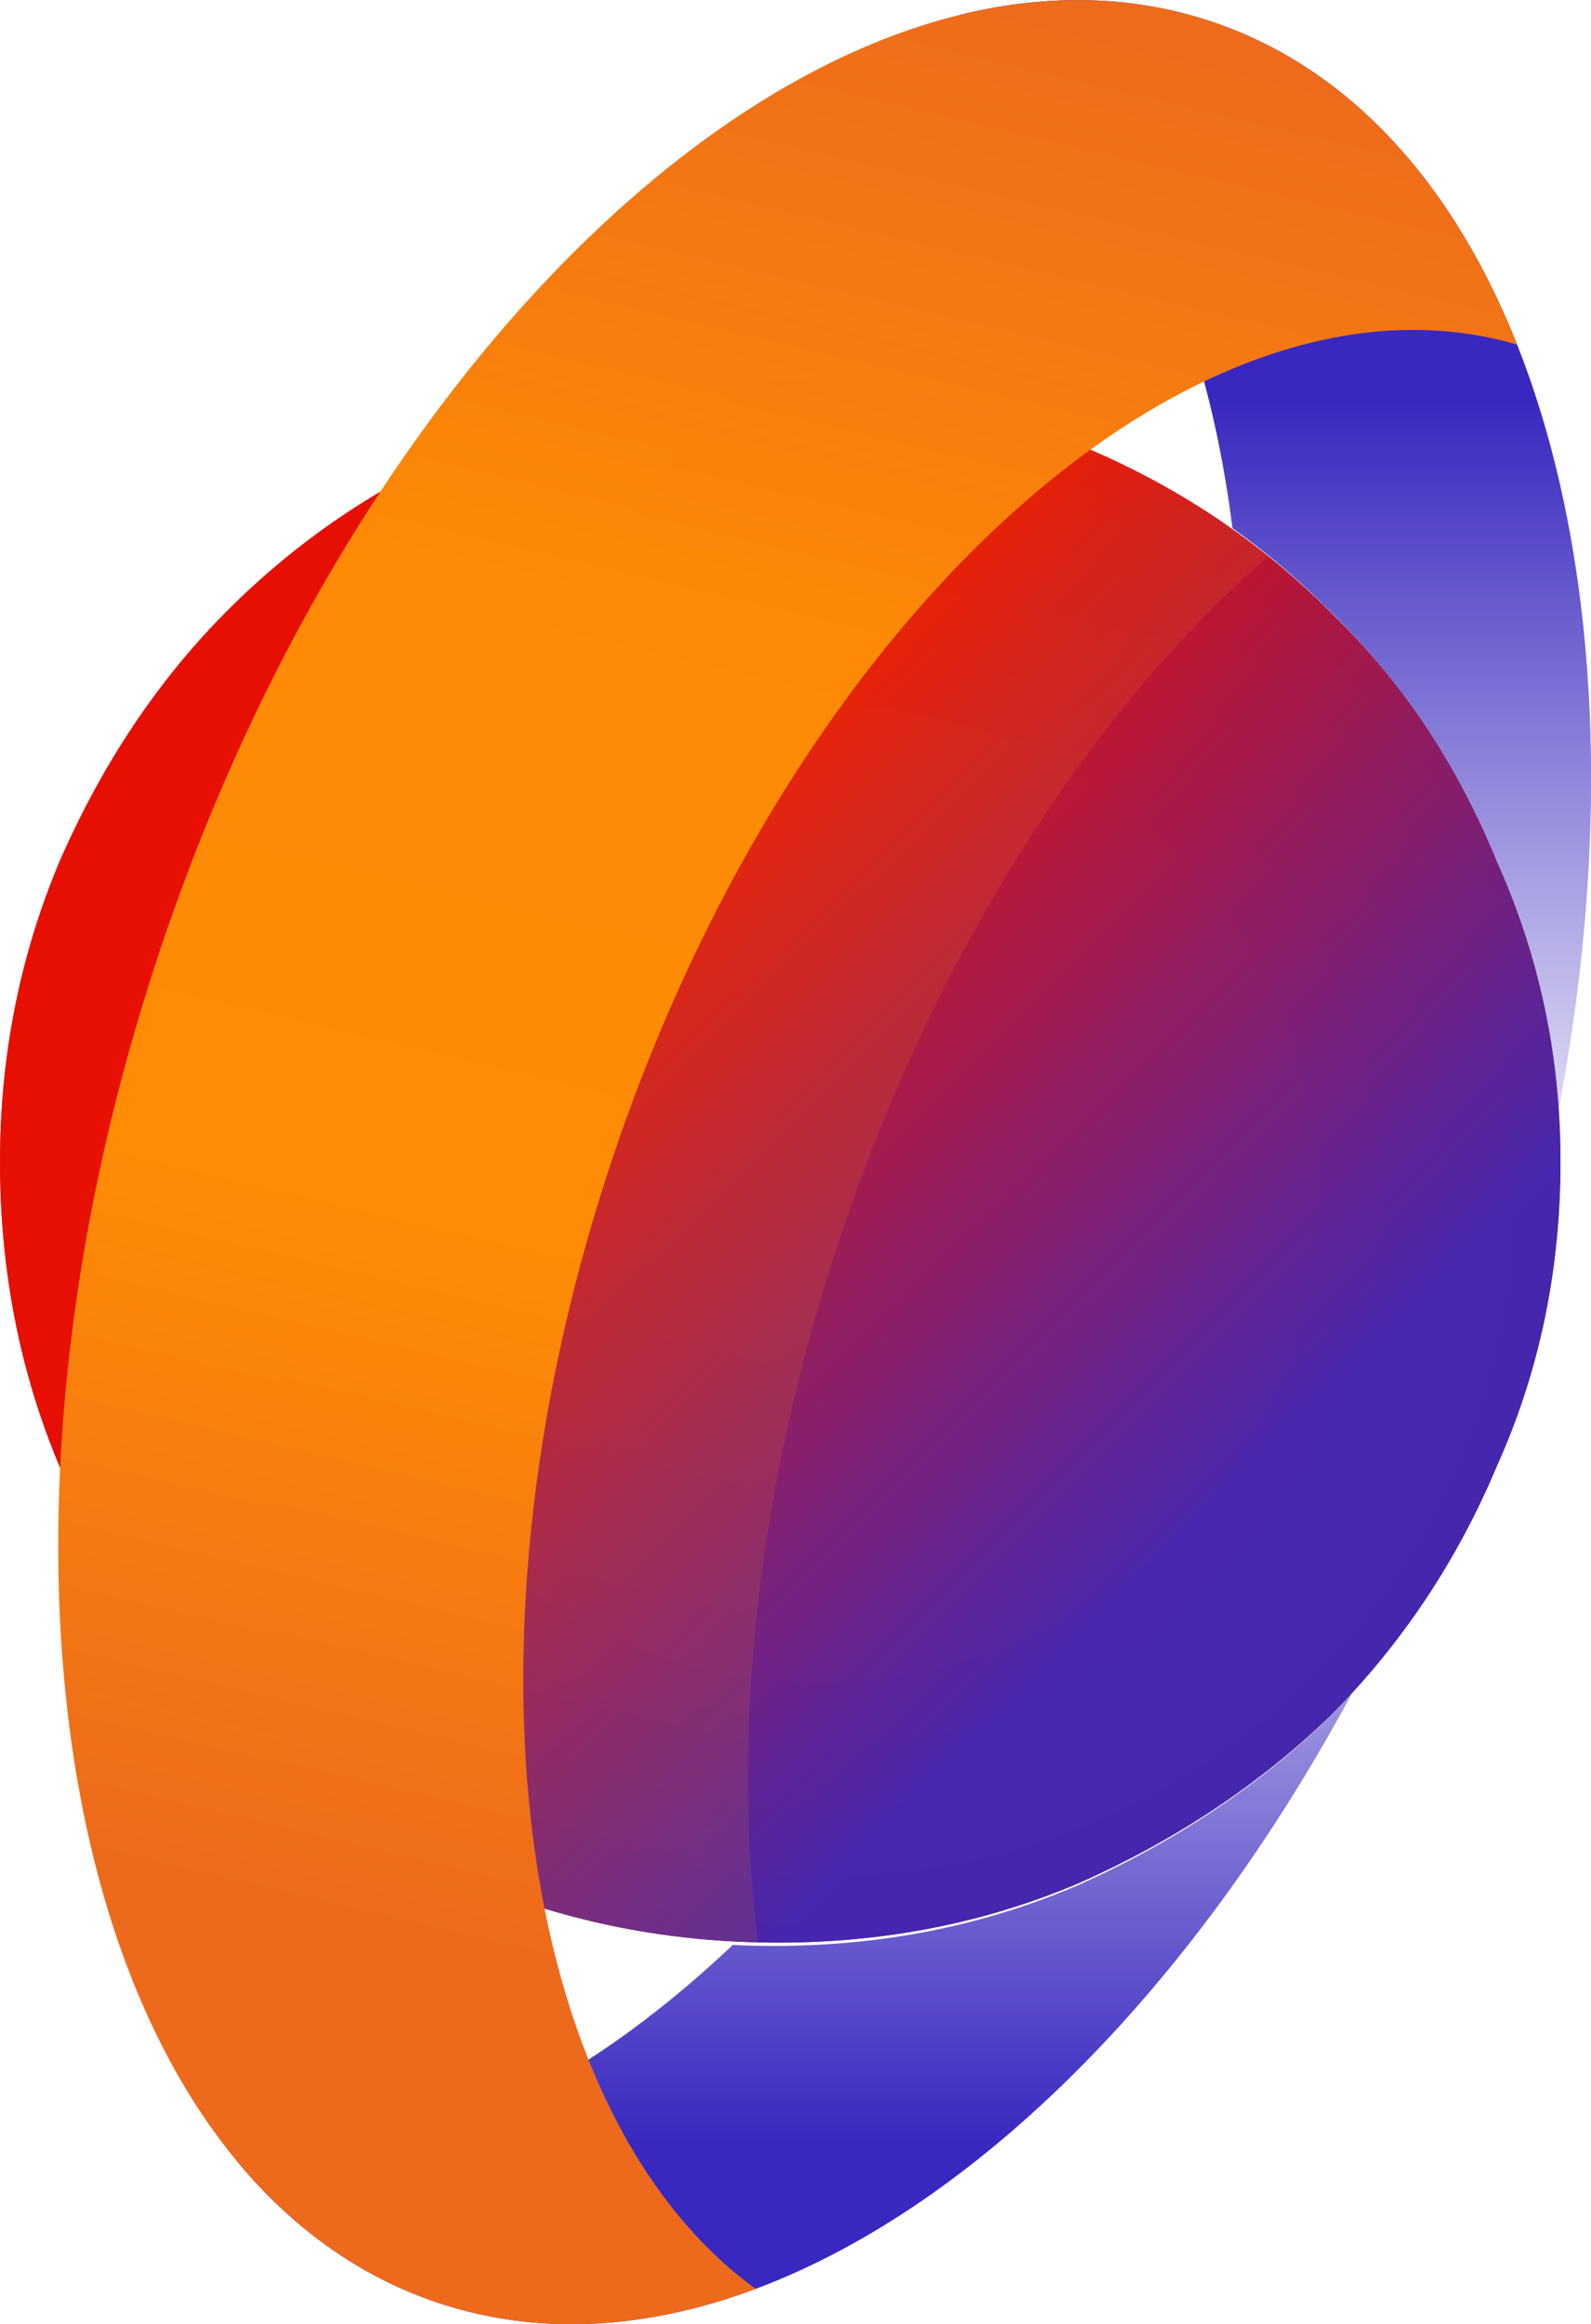 <svg xmlns="http://www.w3.org/2000/svg" fill="none" viewBox="239.83 8.31 98.9 144.36">
    <path fill="url(#a)" fill-rule="evenodd"
          d="M266.88 151.287c-4.787-1.637-8.898-4.623-12.279-8.684 10.015.922 20.905-4.122 30.775-13.483.848.041 1.702.061 2.562.061 6.724 0 13.006-1.249 18.845-3.747 6.016-2.676 11.236-6.155 15.66-10.436.482-.487.953-.981 1.412-1.484-15.036 27.92-38.245 44.18-56.975 37.773Zm69.8-73.862c6.263-32.521-2.054-61.111-21.375-67.72-5.03-1.72-10.382-1.806-15.813-.47 9.245 5.532 15.096 17.173 16.95 31.882a46.389 46.389 0 0 1 6.001 5.104c4.424 4.282 7.874 9.456 10.352 15.522a44.741 44.741 0 0 1 3.885 15.682Z"
          clip-rule="evenodd"/>
    <path fill="url(#b)" fill-opacity=".9"
          d="M332.869 99.396c2.643-5.863 3.964-12.17 3.964-18.92 0-6.574-1.321-12.792-3.964-18.654-2.467-6.04-5.903-11.193-10.308-15.456-4.405-4.442-9.603-7.906-15.594-10.393-5.815-2.665-12.07-3.997-18.766-3.997-6.695 0-13.039 1.332-19.03 3.997-5.814 2.487-10.924 5.951-15.329 10.393-4.229 4.263-7.665 9.415-10.308 15.456-2.467 5.862-3.701 12.08-3.701 18.654 0 6.75 1.234 13.057 3.701 18.92 2.643 5.863 6.079 11.015 10.308 15.456 4.405 4.264 9.515 7.728 15.329 10.393 5.991 2.487 12.335 3.731 19.03 3.731 6.696 0 12.951-1.244 18.766-3.731 5.991-2.665 11.189-6.129 15.594-10.393 4.405-4.441 7.841-9.593 10.308-15.456Z"/>
    <path fill="url(#c)" fill-opacity=".9"
          d="M332.869 99.396c2.643-5.863 3.964-12.17 3.964-18.92 0-6.574-1.321-12.792-3.964-18.654-2.467-6.04-5.903-11.193-10.308-15.456-4.405-4.442-9.603-7.906-15.594-10.393-5.815-2.665-12.07-3.997-18.766-3.997-6.695 0-13.039 1.332-19.03 3.997-5.814 2.487-10.924 5.951-15.329 10.393-4.229 4.263-7.665 9.415-10.308 15.456-2.467 5.862-3.701 12.08-3.701 18.654 0 6.75 1.234 13.057 3.701 18.92 2.643 5.863 6.079 11.015 10.308 15.456 4.405 4.264 9.515 7.728 15.329 10.393 5.991 2.487 12.335 3.731 19.03 3.731 6.696 0 12.951-1.244 18.766-3.731 5.991-2.665 11.189-6.129 15.594-10.393 4.405-4.441 7.841-9.593 10.308-15.456Z"/>
    <path fill="url(#d)" fill-rule="evenodd"
          d="M334.136 29.717c-3.934-9.912-10.313-17.098-18.831-20.011-22.656-7.75-51.862 17.663-65.235 56.76-13.372 39.096-5.846 77.072 16.81 84.821 6.295 2.154 13.097 1.746 19.923-.804-14.988-10.894-19.063-40.516-8.666-70.914 11.488-33.588 36.362-55.606 55.999-49.852Z"
          clip-rule="evenodd"/>
    <path fill="url(#e)" fill-opacity=".15" fill-rule="evenodd"
          d="M318.662 42.855c-10.676 9.299-20.302 23.889-26.35 41.57-5.416 15.835-7.045 31.467-5.354 44.536-6.239-.145-12.168-1.384-17.787-3.716-4.135-1.895-7.914-4.195-11.337-6.899-2.329-13.607-.877-30.36 4.934-47.348 5.514-16.121 14.002-29.673 23.549-38.987a49.716 49.716 0 0 1 1.884-.035c6.696 0 12.951 1.332 18.766 3.997 4.308 1.788 8.207 4.082 11.695 6.882Z"
          clip-rule="evenodd"/>
    <defs>
        <linearGradient id="a" x1="296.668" x2="296.668" y1="8.314" y2="152.678" gradientUnits="userSpaceOnUse">
            <stop offset=".172" stop-color="#3828BF"/>
            <stop offset=".542" stop-color="#3828BF" stop-opacity="0"/>
            <stop offset=".922" stop-color="#3828BF"/>
        </linearGradient>
        <linearGradient id="c" x1="222.23" x2="288.833" y1="61.293" y2="128.48" gradientUnits="userSpaceOnUse">
            <stop offset=".418" stop-color="#EC0E00"/>
            <stop offset="1" stop-color="#3828BF"/>
        </linearGradient>
        <linearGradient id="d" x1="298.363" x2="269.658" y1="7.908" y2="129.307" gradientUnits="userSpaceOnUse">
            <stop stop-color="#EE6B1B"/>
            <stop offset=".333" stop-color="#FE8A05"/>
            <stop offset=".651" stop-color="#FF8C04"/>
            <stop offset="1" stop-color="#ED6A1C"/>
        </linearGradient>
        <linearGradient id="e" x1="306.484" x2="280.499" y1="17.989" y2="127.885" gradientUnits="userSpaceOnUse">
            <stop stop-color="#EE6B1B"/>
            <stop offset=".333" stop-color="#FE8A05"/>
            <stop offset=".651" stop-color="#FF8C04"/>
            <stop offset="1" stop-color="#ED6A1C"/>
        </linearGradient>
        <radialGradient id="b" cx="0" cy="0" r="1"
                        gradientTransform="rotate(93.078 106.336 179.046) scale(46.567 46.908)"
                        gradientUnits="userSpaceOnUse">
            <stop offset=".589" stop-color="#EC0E00"/>
            <stop offset="1" stop-color="#B60000"/>
        </radialGradient>
    </defs>
</svg>
